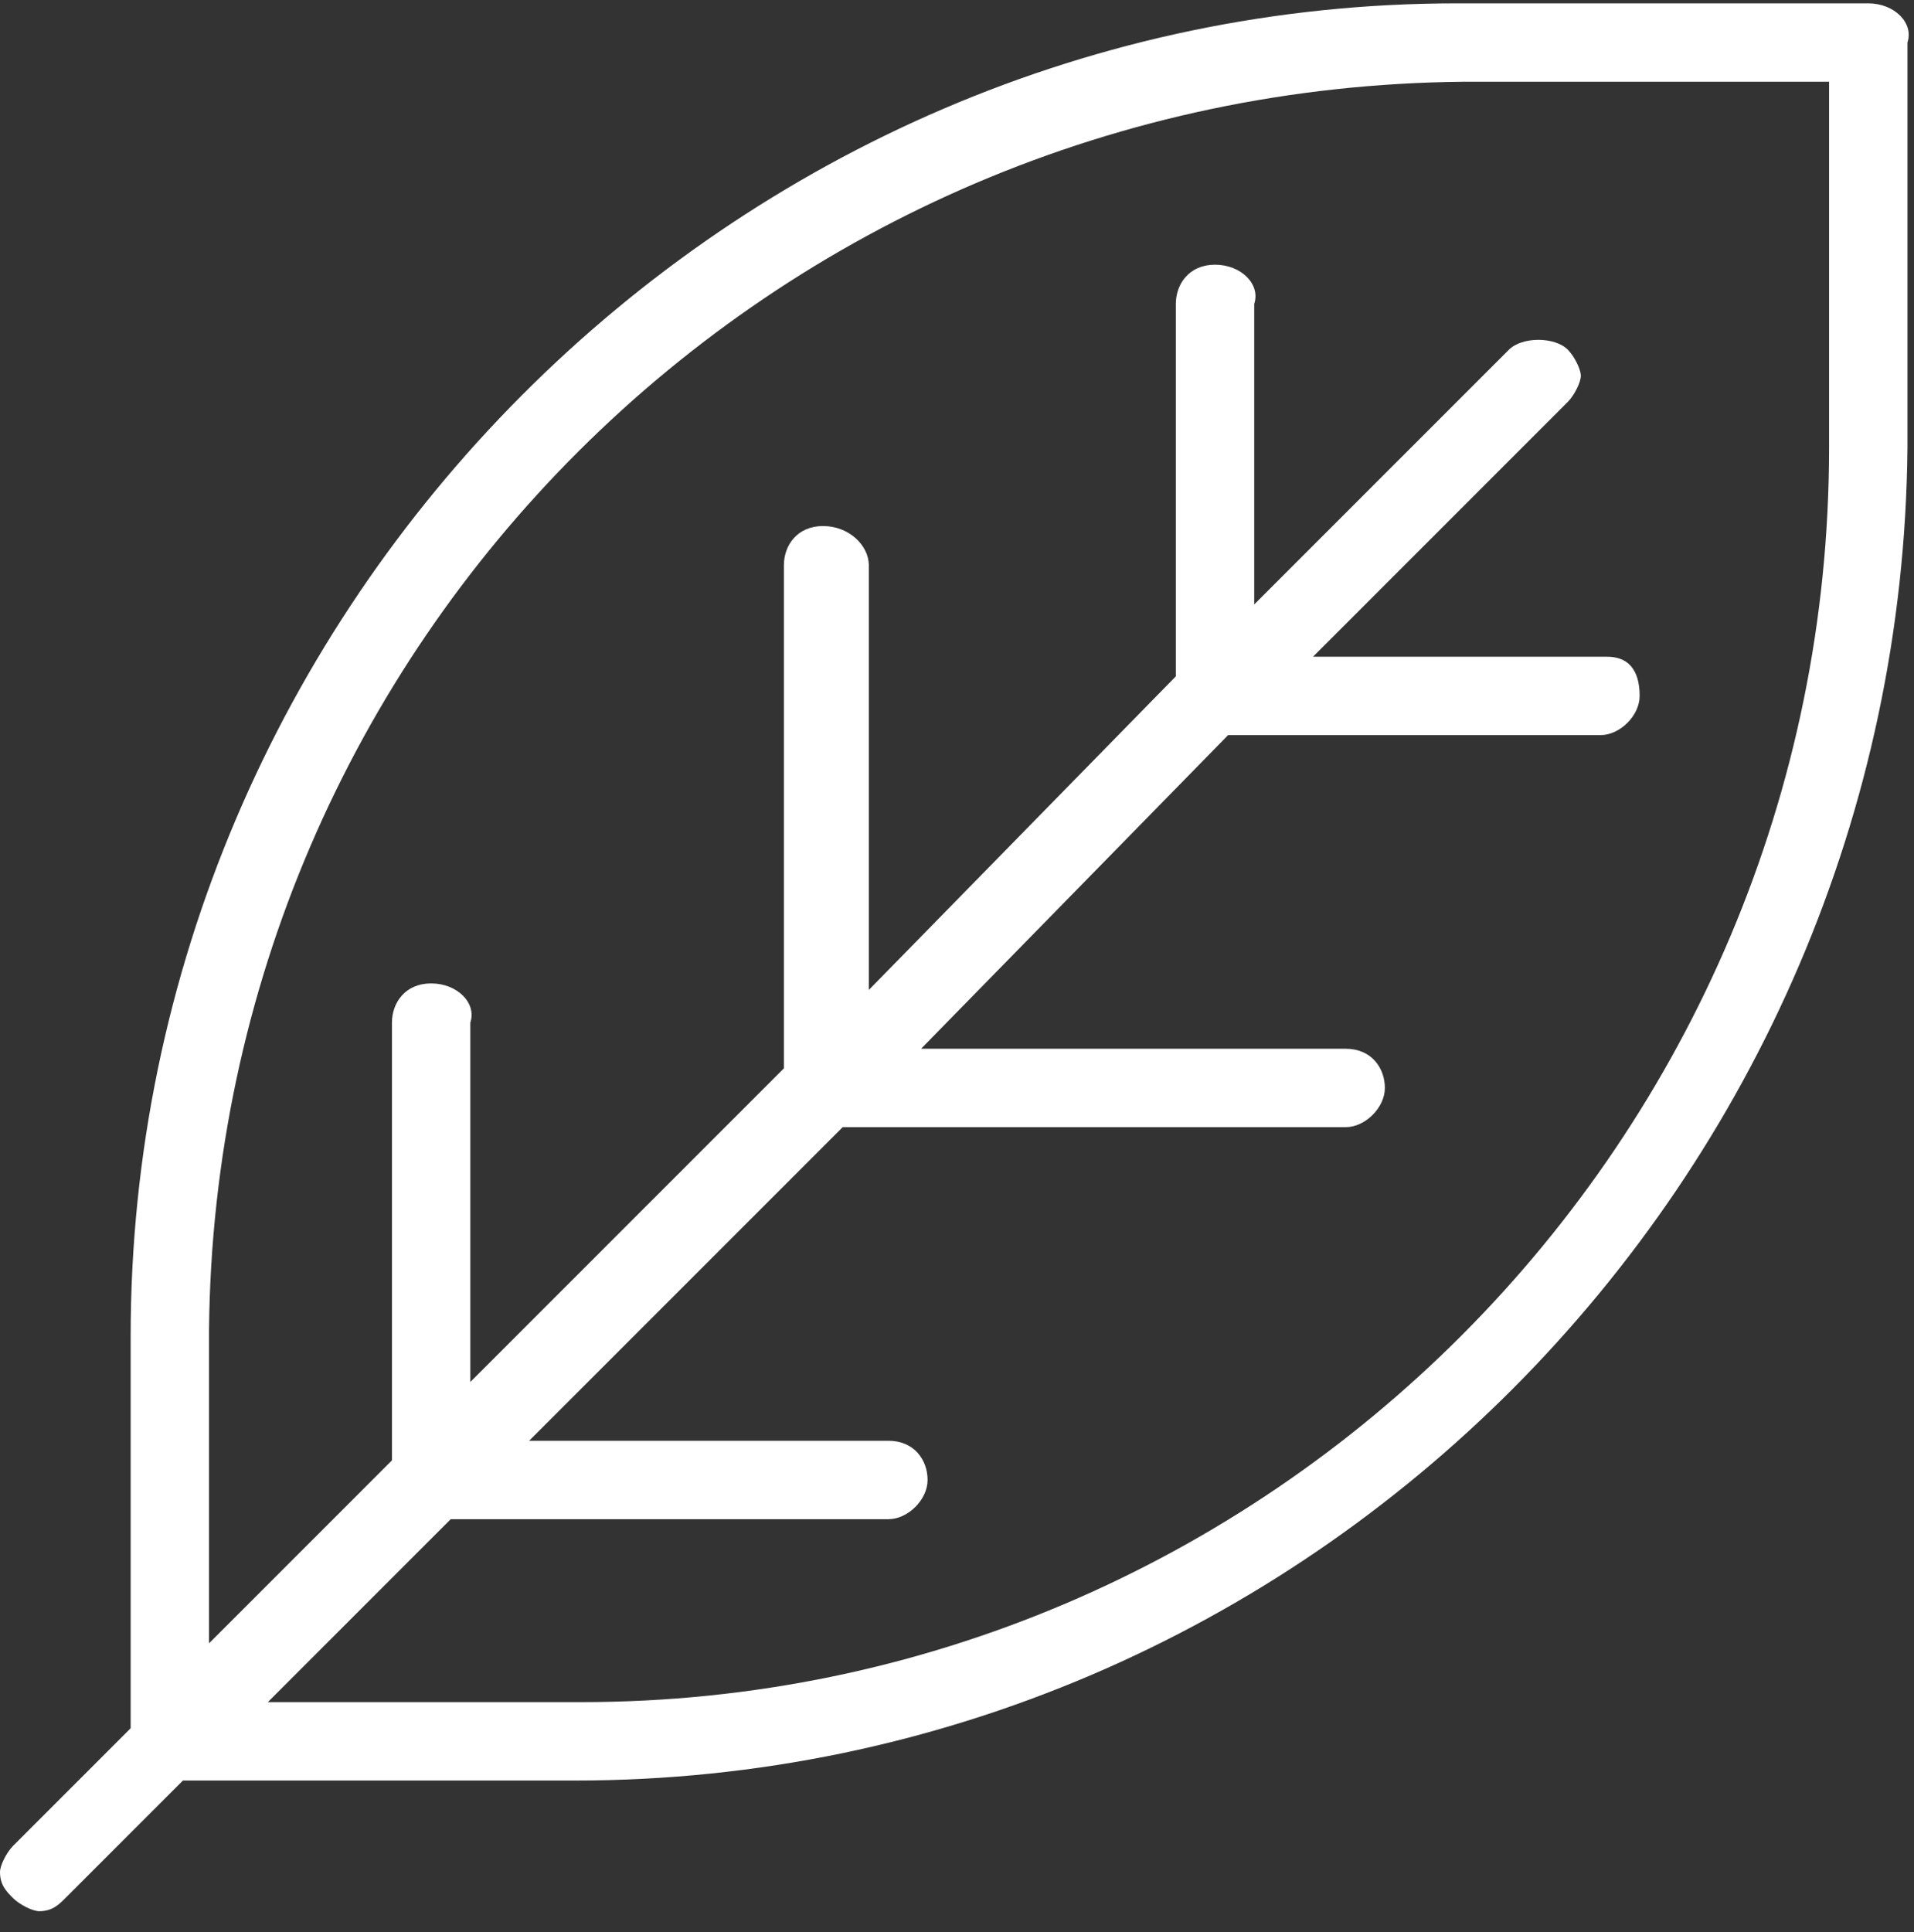 <svg width="108" height="109" viewBox="0 0 108 109" fill="none" xmlns="http://www.w3.org/2000/svg">
<rect x="0" y="0" width="108" height="109" fill="#333333" stroke="none"/>
<g clip-path="url(#clip0_36_182)">
<path d="M7.372 75.384V97.5L0.737 104.135C0.369 104.503 0 105.24 0 105.609C0 106.346 0.369 106.715 0.737 107.083C1.106 107.452 1.843 107.821 2.212 107.821C2.949 107.821 3.317 107.452 3.686 107.083L10.321 100.449H32.437C73.72 100.449 107.263 66.537 107.631 25.254V2.401C108 1.295 106.894 0.189 105.42 0.189H82.198C41.283 0.189 7.372 34.1 7.372 75.384ZM82.567 4.612H103.208V25.254C103.208 64.326 71.508 96.025 32.806 96.025H15.113L25.433 85.705H50.13C51.236 85.705 52.341 84.599 52.341 83.493C52.341 82.387 51.604 81.281 50.13 81.281H29.857L47.55 63.589H75.932C77.038 63.589 78.143 62.483 78.143 61.377C78.143 60.271 77.406 59.165 75.932 59.165H51.973L69.297 41.472H90.307C91.413 41.472 92.519 40.367 92.519 39.261C92.519 38.155 92.15 37.049 90.676 37.049H74.089L88.464 22.674C88.833 22.305 89.201 21.568 89.201 21.199C89.201 20.831 88.833 20.094 88.464 19.725C87.727 18.988 85.884 18.988 85.147 19.725L70.771 34.1V17.145C71.14 16.039 70.034 14.933 68.56 14.933C67.085 14.933 66.348 16.039 66.348 17.145V38.155L49.024 55.848V31.889C49.024 30.783 47.918 29.677 46.444 29.677C44.969 29.677 44.232 30.783 44.232 31.889V60.271L26.539 77.964V57.691C26.908 56.585 25.802 55.479 24.328 55.479C22.853 55.479 22.116 56.585 22.116 57.691V82.387L11.795 92.708V75.015C12.164 36.312 43.495 4.981 82.567 4.612Z" fill="white"/>
</g>
<defs>
<clipPath id="clip0_36_182">
<rect width="108" height="108" fill="white" transform="translate(0 0.189)"/>
</clipPath>
</defs>
</svg>
